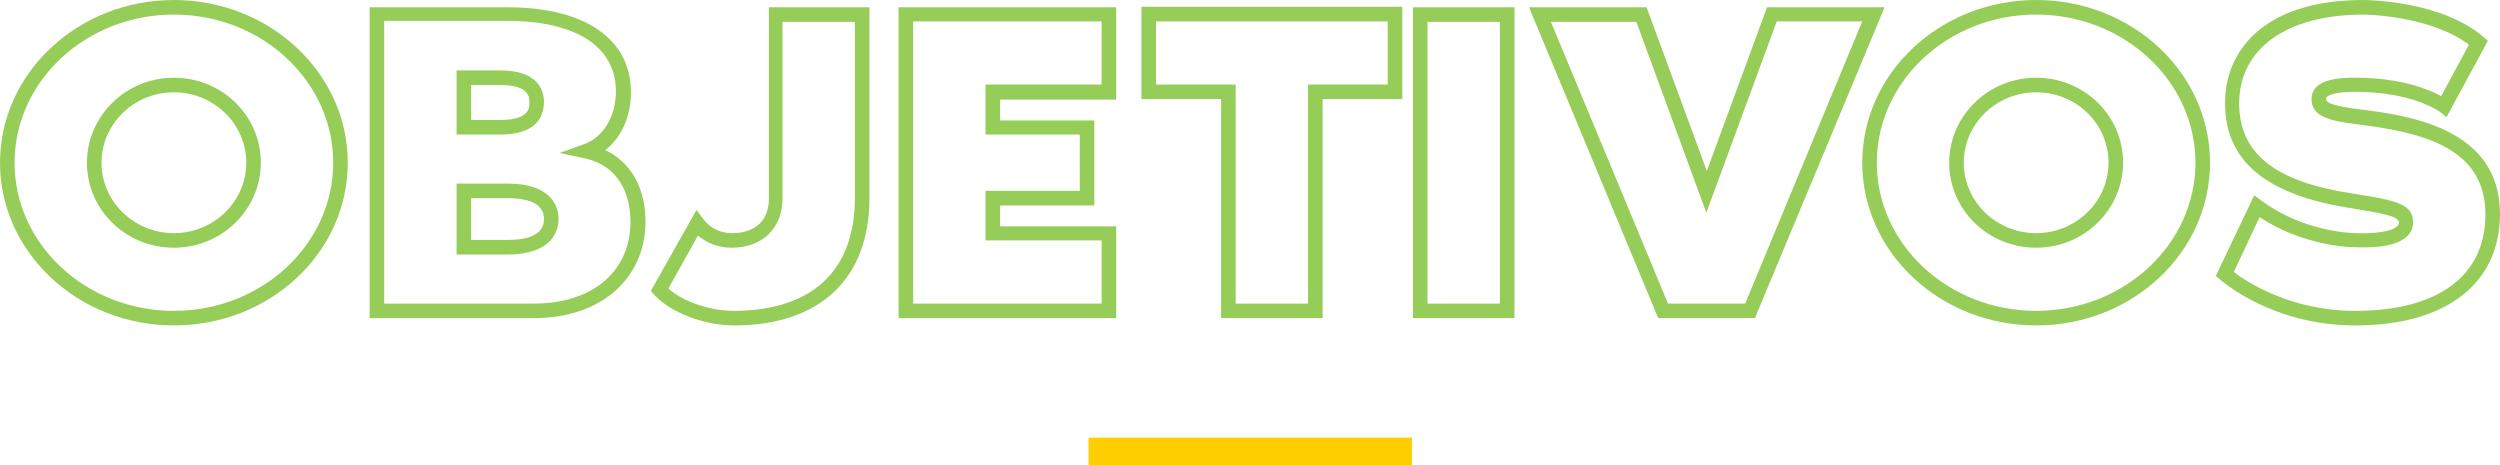 <?xml version="1.0" encoding="utf-8"?>
<!-- Generator: Adobe Illustrator 22.1.0, SVG Export Plug-In . SVG Version: 6.00 Build 0)  -->
<svg version="1.1" id="Capa_1" xmlns="http://www.w3.org/2000/svg" xmlns:xlink="http://www.w3.org/1999/xlink" x="0px" y="0px"
	 viewBox="0 0 514.7 95.8" style="enable-background:new 0 0 514.7 95.8;" xml:space="preserve">
<style type="text/css">
	.st0{fill:#94CC5A;}
	.st1{fill:#FFD529;}
	.st2{fill:none;stroke:#95CD58;stroke-width:5;}
	.st3{fill:#95CD58;}
	.st4{fill:#FFCE00;}
	.st5{fill:#95C35B;}
</style>
<g>
	<g>
		<path class="st4" d="M257.4,90.1c10.9,0,21.8,0,32.8,0c0.6,0,0.5-0.1,0.5,0.5c0,1.6,0,3.2,0,4.8c0,0.4,0,0.4-0.4,0.4
			c-0.1,0-0.1,0-0.2,0h-65.4c-0.6,0-0.6,0-0.6-0.6c0-1.6,0-3.2,0-4.8c0-0.3,0-0.3,0.3-0.3c0.1,0,0.2,0,0.3,0H257.4z"/>
	</g>
	<g>
		<g>
			<path class="st3" d="M35.8,67C16.1,67,0,52,0,33.5S16.1,0,35.8,0s35.8,15,35.8,33.5S55.6,67,35.8,67z M35.8,3
				C17.7,3,3,16.7,3,33.5S17.7,64,35.8,64s32.8-13.7,32.8-30.5S53.9,3,35.8,3z M35.8,51c-9.9,0-17.9-7.8-17.9-17.5
				c0-9.6,8-17.5,17.9-17.5c9.9,0,17.9,7.8,17.9,17.5C53.7,43.1,45.7,51,35.8,51z M35.8,19c-8.2,0-14.9,6.5-14.9,14.5
				c0,8,6.7,14.5,14.9,14.5c8.2,0,14.9-6.5,14.9-14.5C50.7,25.5,44,19,35.8,19z"/>
		</g>
		<g>
			<path class="st3" d="M109.9,65.5H76.1V1.5h28.4c15.9,0,25.4,6.5,25.4,17.5c0,5-2,9.4-5.3,11.9c5.3,2.5,8.3,7.8,8.3,14.8
				C132.8,57.5,123.6,65.5,109.9,65.5z M79.1,62.5h30.8c12.1,0,19.9-6.6,19.9-16.9c0-3.3-0.9-11.1-9.4-13l-5.2-1.1l5-1.8
				c4-1.4,6.6-5.7,6.6-10.9c0-9.2-8.2-14.5-22.4-14.5H79.1V62.5z M104.4,52.4H94V37.8h10.5c9.4,0,10.5,5.1,10.5,7.3
				S113.9,52.4,104.4,52.4z M97,49.4h7.5c3.4,0,7.5-0.7,7.5-4.3s-4.1-4.3-7.5-4.3H97V49.4z M103,27.7h-9V14.5h9c7.8,0,9,4.1,9,6.6
				C111.9,24.1,110.4,27.7,103,27.7z M97,24.7h6c6,0,6-2.5,6-3.6c0-1,0-3.6-6-3.6h-6V24.7z"/>
		</g>
		<g>
			<path class="st3" d="M151.1,67c-6.2,0-13.1-2.7-16.4-6.3l-0.7-0.8l9.4-16.7l1.4,1.9c1.4,1.9,3.5,2.9,6,2.9c2.2,0,7.5-0.7,7.5-7.2
				V1.5H179v39.3C179,57.4,168.8,67,151.1,67z M137.6,59.4c3,2.7,8.6,4.6,13.4,4.6c16.1,0,25-8.2,25-23.2V4.5h-14.9v36.3
				c0,6.2-4.1,10.2-10.5,10.2c-2.6,0-5-0.9-6.9-2.5L137.6,59.4z"/>
		</g>
		<g>
			<path class="st3" d="M229.8,65.5H185V1.5h44.8v19h-23.9v4.3h19.4v17.5h-19.4v4.3h23.9V65.5z M188,62.5h38.8v-13h-23.9V39.3h19.4
				V27.7h-19.4V17.4h23.9v-13H188V62.5z"/>
		</g>
		<g>
			<path class="st3" d="M311.8,65.5h-20.9V1.5h20.9V65.5z M293.9,62.5h14.9V4.5h-14.9V62.5z"/>
		</g>
		<g>
			<path class="st3" d="M419.2,67c-19.7,0-35.8-15-35.8-33.5S399.5,0,419.2,0C439,0,455,15,455,33.5S439,67,419.2,67z M419.2,3
				c-18.1,0-32.8,13.7-32.8,30.5S401.1,64,419.2,64c18.1,0,32.8-13.7,32.8-30.5S437.3,3,419.2,3z M419.2,51
				c-9.9,0-17.9-7.8-17.9-17.5c0-9.6,8-17.5,17.9-17.5c9.9,0,17.9,7.8,17.9,17.5C437.1,43.1,429.1,51,419.2,51z M419.2,19
				c-8.2,0-14.9,6.5-14.9,14.5c0,8,6.7,14.5,14.9,14.5c8.2,0,14.9-6.5,14.9-14.5C434.1,25.5,427.5,19,419.2,19z"/>
		</g>
		<g>
			<path class="st3" d="M484.9,67c-17.1,0-27.4-9.1-27.9-9.5l-0.8-0.7l7.9-16.6l1.5,1.1c8.8,6.6,19.2,6.7,19.3,6.7
				c6.2,0.2,8.1-0.9,8.6-1.4c0.3-0.2,0.4-0.5,0.4-0.8c0-1.3-3.5-1.9-10.2-3c-17.2-2.7-25.6-9.7-25.6-21.5C458,11,465.5,0,486.6,0
				c0.6,0,15.9,0.1,24.7,7.6l0.9,0.8l-8.5,15.7l-1.4-1.1c0,0-5.6-4.1-17.4-4.1c-4.4,0-6,0.8-6,1.4c0,0.5,0,1.4,6.9,2.2h0
				c9.4,1.2,28.9,3.6,28.9,21.5C514.7,58.4,503.6,67,484.9,67z M459.9,56c2.7,2.1,11.8,8,25,8c17.1,0,26.8-7.2,26.8-19.9
				c0-14-13.6-16.9-26.3-18.5c-5.6-0.7-9.5-1.5-9.5-5.2c0-4.4,6.5-4.4,9-4.4c9.4,0,15.2,2.4,17.7,3.8l5.7-10.6
				C500.2,3.1,486.7,3,486.6,3C470.8,3,461,10,461,21.3c0,10.2,7.3,16.1,23.1,18.5c8.7,1.4,12.7,2,12.7,5.9c0,1.2-0.4,2.2-1.3,3
				c-1.8,1.7-5.3,2.4-10.7,2.2c0,0,0,0,0,0c-0.5,0-10.4-0.1-19.6-6.2L459.9,56z"/>
		</g>
		<g>
			<path class="st3" d="M272.3,65.5h-20.9V20.4H235v-19h53.7v19h-16.4V65.5z M254.4,62.5h14.9V17.4h16.4v-13H238v13h16.4V62.5z"/>
		</g>
		<g>
			<path class="st3" d="M361.3,65.5h-19.9L314.8,1.5H339l12.4,33.7l12.4-33.7h24.2L361.3,65.5z M343.4,62.5h15.9l24.1-58.1h-17.6
				l-14.5,39.4L336.9,4.5h-17.6L343.4,62.5z"/>
		</g>
	</g>
</g>
</svg>
